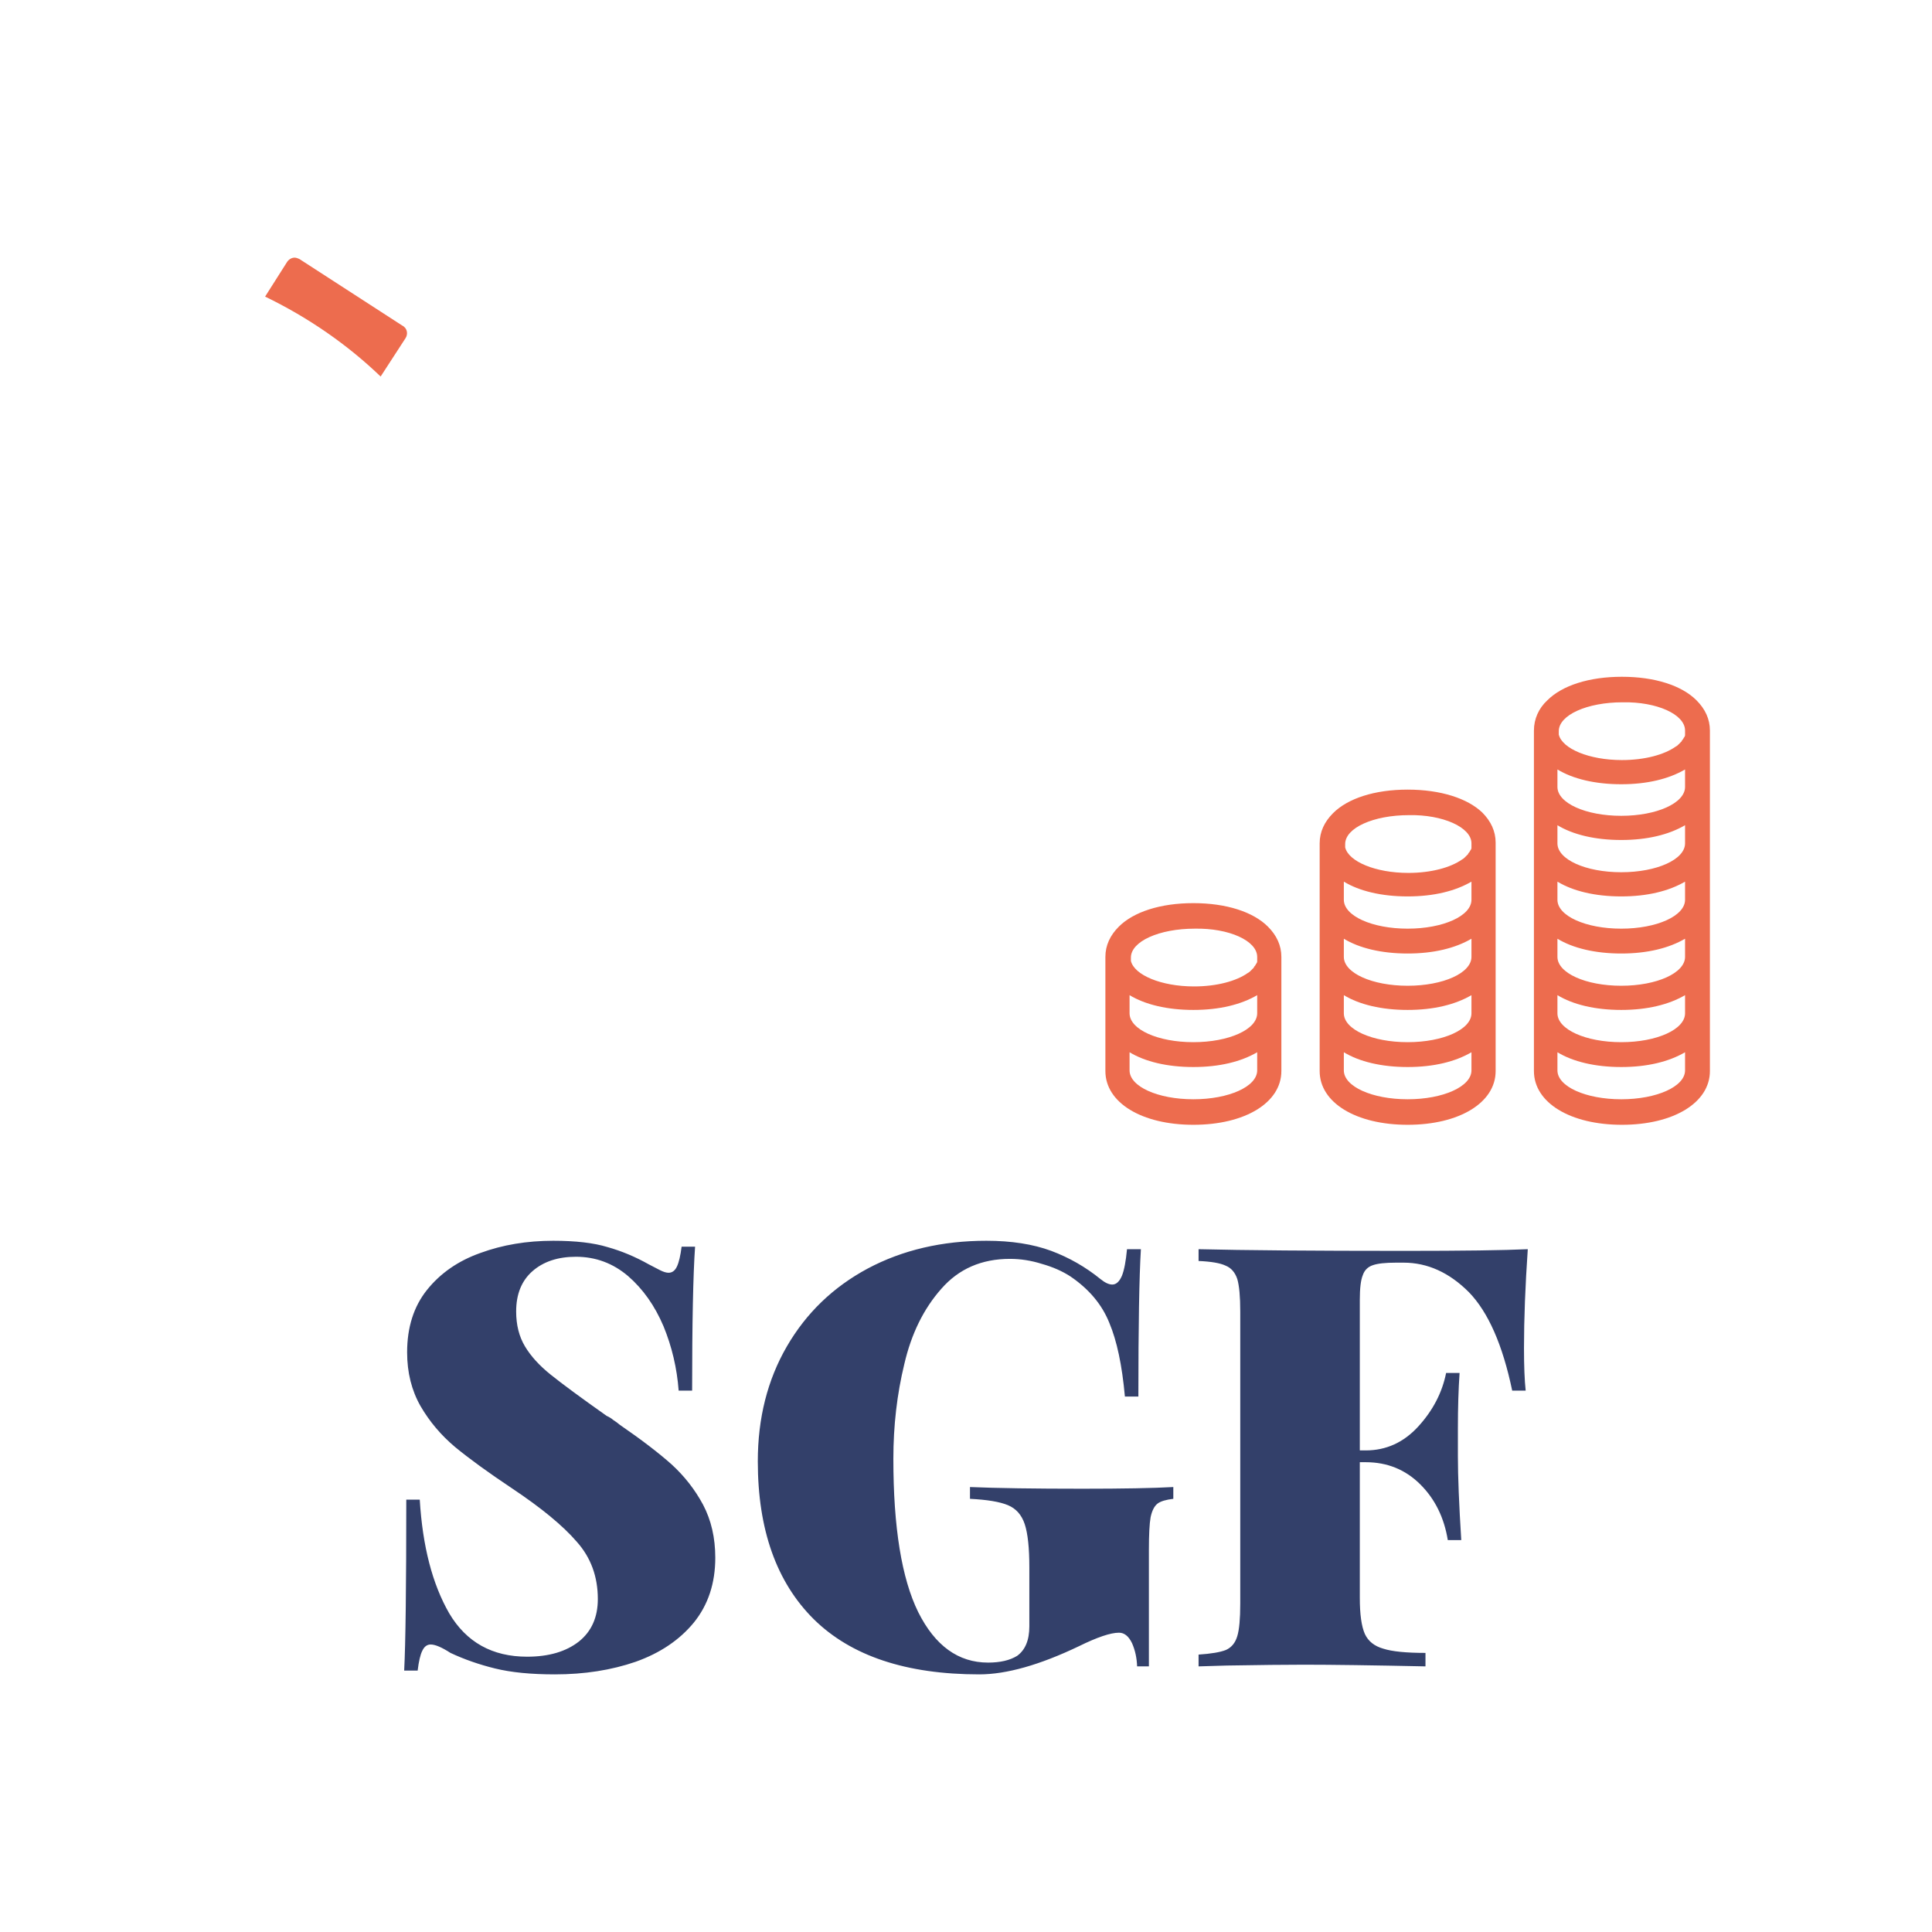 <svg data-v-fde0c5aa="" xmlns="http://www.w3.org/2000/svg" viewBox="0 0 300 300" class="iconAbove"><!----><defs data-v-fde0c5aa=""><!----></defs><rect data-v-fde0c5aa="" fill="#FFFFFF" x="0" y="0" width="300px" height="300px" class="logo-background-square"></rect><defs data-v-fde0c5aa=""><!----></defs><g data-v-fde0c5aa="" id="5a85a657-bd10-418f-b5ea-73f13dc5f9aa" fill="#33406A" transform="matrix(6.537,0,0,6.537,58.25,159.719)"><path d="M4.23 5.04L4.23 5.04Q5.03 5.04 5.52 5.19L5.52 5.19L5.52 5.19Q6.02 5.33 6.50 5.60L6.50 5.60L6.50 5.60Q6.65 5.68 6.77 5.74L6.77 5.74L6.77 5.74Q6.89 5.80 6.97 5.80L6.97 5.80L6.97 5.80Q7.10 5.80 7.17 5.65L7.17 5.65L7.17 5.65Q7.24 5.50 7.28 5.18L7.28 5.18L7.60 5.18L7.60 5.18Q7.53 6.19 7.53 8.60L7.53 8.60L7.21 8.60L7.21 8.60Q7.15 7.80 6.85 7.07L6.85 7.07L6.85 7.07Q6.54 6.34 6.01 5.88L6.01 5.88L6.01 5.88Q5.47 5.42 4.77 5.42L4.77 5.42L4.77 5.42Q4.13 5.42 3.74 5.76L3.74 5.76L3.74 5.76Q3.35 6.10 3.35 6.72L3.35 6.72L3.35 6.72Q3.35 7.20 3.56 7.55L3.56 7.55L3.56 7.55Q3.77 7.90 4.17 8.22L4.17 8.22L4.17 8.22Q4.58 8.55 5.50 9.20L5.50 9.20L5.50 9.20Q5.59 9.24 5.66 9.30L5.66 9.30L5.66 9.30Q5.74 9.35 5.81 9.41L5.81 9.41L5.81 9.41Q6.58 9.94 7.04 10.35L7.04 10.35L7.04 10.35Q7.50 10.77 7.79 11.31L7.79 11.31L7.79 11.31Q8.08 11.86 8.08 12.57L8.08 12.57L8.08 12.57Q8.08 13.48 7.57 14.11L7.57 14.11L7.57 14.11Q7.06 14.73 6.19 15.04L6.19 15.04L6.19 15.04Q5.32 15.34 4.27 15.34L4.27 15.34L4.27 15.34Q3.42 15.34 2.85 15.20L2.85 15.20L2.85 15.20Q2.28 15.06 1.79 14.83L1.79 14.83L1.79 14.83Q1.48 14.63 1.32 14.63L1.32 14.63L1.32 14.63Q1.19 14.63 1.12 14.78L1.12 14.78L1.12 14.78Q1.05 14.92 1.01 15.25L1.01 15.25L0.69 15.25L0.69 15.25Q0.74 14.29 0.74 11.19L0.74 11.19L1.06 11.19L1.06 11.19Q1.16 12.85 1.76 13.89L1.76 13.89L1.76 13.89Q2.37 14.92 3.61 14.92L3.61 14.92L3.61 14.92Q4.38 14.92 4.84 14.56L4.84 14.56L4.84 14.56Q5.29 14.20 5.29 13.55L5.29 13.55L5.29 13.55Q5.29 12.75 4.79 12.19L4.79 12.19L4.79 12.19Q4.30 11.62 3.25 10.92L3.25 10.92L3.25 10.92Q2.41 10.36 1.90 9.94L1.90 9.94L1.90 9.94Q1.40 9.52 1.08 8.97L1.08 8.97L1.08 8.97Q0.76 8.41 0.76 7.69L0.76 7.69L0.76 7.69Q0.76 6.80 1.23 6.21L1.23 6.21L1.23 6.21Q1.71 5.61 2.50 5.33L2.50 5.33L2.50 5.33Q3.29 5.04 4.23 5.04L4.23 5.04ZM14.52 5.04L14.52 5.04Q15.41 5.04 16.06 5.28L16.06 5.28L16.06 5.28Q16.70 5.52 17.23 5.95L17.23 5.95L17.23 5.95Q17.39 6.08 17.51 6.08L17.51 6.08L17.51 6.08Q17.65 6.08 17.74 5.87L17.74 5.87L17.74 5.87Q17.82 5.67 17.86 5.24L17.86 5.24L18.19 5.24L18.19 5.24Q18.13 6.23 18.13 8.74L18.13 8.74L17.81 8.74L17.81 8.74Q17.71 7.63 17.44 6.99L17.44 6.99L17.44 6.99Q17.18 6.34 16.52 5.89L16.52 5.89L16.52 5.89Q16.23 5.70 15.84 5.59L15.84 5.59L15.84 5.59Q15.46 5.47 15.08 5.47L15.08 5.47L15.08 5.47Q14.07 5.47 13.45 6.18L13.45 6.18L13.45 6.18Q12.82 6.89 12.57 7.97L12.57 7.97L12.57 7.97Q12.31 9.04 12.31 10.22L12.31 10.22L12.31 10.22Q12.31 12.66 12.90 13.86L12.90 13.86L12.90 13.86Q13.50 15.06 14.56 15.06L14.56 15.06L14.56 15.06Q14.99 15.06 15.25 14.90L15.25 14.90L15.25 14.90Q15.54 14.69 15.54 14.20L15.54 14.20L15.54 12.80L15.54 12.80Q15.54 12.10 15.43 11.77L15.43 11.77L15.43 11.77Q15.32 11.44 15.03 11.32L15.03 11.32L15.03 11.32Q14.74 11.20 14.13 11.17L14.13 11.17L14.13 10.89L14.13 10.89Q15.08 10.93 16.80 10.93L16.80 10.93L16.80 10.93Q18.24 10.93 18.96 10.89L18.96 10.89L18.96 11.17L18.96 11.17Q18.70 11.20 18.59 11.28L18.59 11.28L18.59 11.28Q18.47 11.37 18.42 11.61L18.42 11.61L18.42 11.61Q18.38 11.84 18.38 12.38L18.38 12.38L18.38 15.15L18.10 15.15L18.10 15.15Q18.09 14.85 17.98 14.60L17.98 14.60L17.98 14.60Q17.86 14.35 17.67 14.35L17.67 14.35L17.67 14.35Q17.37 14.35 16.72 14.67L16.72 14.67L16.72 14.67Q15.32 15.34 14.35 15.34L14.35 15.34L14.35 15.34Q11.75 15.34 10.42 14.03L10.42 14.03L10.42 14.03Q9.09 12.71 9.09 10.28L9.09 10.28L9.09 10.28Q9.09 8.74 9.78 7.55L9.78 7.55L9.78 7.55Q10.47 6.36 11.70 5.70L11.70 5.70L11.70 5.70Q12.94 5.04 14.52 5.04L14.52 5.04ZM27.38 5.24L27.38 5.24Q27.29 6.55 27.29 7.59L27.29 7.59L27.29 7.59Q27.29 8.23 27.33 8.60L27.33 8.60L27.01 8.60L27.01 8.60Q26.67 6.97 25.98 6.26L25.98 6.26L25.98 6.26Q25.28 5.56 24.43 5.56L24.43 5.56L24.25 5.56L24.25 5.56Q23.87 5.56 23.70 5.62L23.70 5.62L23.70 5.62Q23.52 5.68 23.46 5.86L23.46 5.86L23.46 5.86Q23.39 6.03 23.39 6.44L23.39 6.44L23.39 10.02L23.53 10.02L23.53 10.02Q24.26 10.02 24.78 9.45L24.78 9.45L24.78 9.45Q25.30 8.88 25.44 8.18L25.44 8.18L25.76 8.18L25.76 8.18Q25.72 8.76 25.72 9.49L25.72 9.49L25.72 10.16L25.72 10.16Q25.72 10.88 25.80 12.15L25.80 12.15L25.48 12.15L25.48 12.15Q25.35 11.35 24.83 10.83L24.83 10.83L24.83 10.83Q24.30 10.30 23.53 10.30L23.53 10.30L23.39 10.30L23.39 13.52L23.39 13.52Q23.39 14.11 23.51 14.38L23.51 14.38L23.51 14.38Q23.63 14.64 23.95 14.73L23.95 14.73L23.95 14.73Q24.26 14.83 24.95 14.83L24.95 14.83L24.95 15.15L24.95 15.15Q23.06 15.11 22.06 15.11L22.06 15.11L22.06 15.11Q21.41 15.11 20.23 15.13L20.23 15.13L19.56 15.15L19.56 14.87L19.56 14.87Q20.01 14.84 20.21 14.76L20.21 14.76L20.21 14.76Q20.41 14.67 20.48 14.43L20.48 14.43L20.48 14.43Q20.55 14.20 20.55 13.66L20.55 13.66L20.55 6.72L20.55 6.72Q20.55 6.19 20.48 5.95L20.48 5.95L20.48 5.95Q20.40 5.71 20.20 5.63L20.20 5.63L20.20 5.63Q20.01 5.54 19.56 5.52L19.56 5.52L19.56 5.24L19.56 5.24Q21.18 5.28 24.46 5.28L24.46 5.28L24.46 5.28Q26.52 5.28 27.38 5.24L27.38 5.24Z"></path></g><defs data-v-fde0c5aa=""><!----></defs><g data-v-fde0c5aa="" id="6748a02f-8aa6-4327-8996-800048078b07" stroke="none" fill="#ED6C4E" transform="matrix(1.043,0,0,1.043,166.429,87.671)"><path d="M-99.2-33.7l-3.7 5.7c-5-4.8-10.8-8.8-17.2-11.9l3.3-5.2c.3-.4.7-.6 1.1-.6.2 0 .5.1.7.2l15.3 9.9c.8.4.9 1.3.5 1.9z"></path><path d="M-126.4-42.7h-.1.1zM-126.5-42.7c.1 0 .1 0 0 0z"></path><g><path d="M18.1 50.4c-4.9 0-8.9 1.3-11.1 3.5-1.3 1.3-2 2.8-2 4.5v17c0 4.7 5.4 8 13.1 8 7.7 0 13.1-3.3 13.1-8v-17 0c0-1.7-.7-3.2-2-4.5-2.2-2.2-6.2-3.5-11.1-3.5zm9.5 24.9c0 2.4-4.2 4.3-9.5 4.3s-9.5-1.9-9.5-4.3v-2.7c2.3 1.4 5.6 2.2 9.5 2.2s7.1-.8 9.5-2.2v2.7zm0-8.5c0 2.4-4.2 4.3-9.5 4.3s-9.5-1.9-9.5-4.3v-2.7c2.3 1.4 5.6 2.2 9.5 2.2 3.9 0 7.1-.8 9.5-2.2v2.7zm0-8.4v.7c0 .1-.1.3-.2.4 0 .1-.1.1-.1.2-.1.1-.2.2-.2.3l-.3.3-.2.2c-.1.1-.2.2-.4.3-1.7 1.2-4.6 2-8 2-4.9 0-8.9-1.7-9.4-3.8v-.1-.4c0-2.4 4.2-4.3 9.5-4.3 5.1-.1 9.3 1.8 9.3 4.2zM50 33.5c-4.9 0-8.9 1.3-11.1 3.5-1.3 1.3-2 2.8-2 4.5v33.9c0 4.7 5.4 8 13.1 8 7.7 0 13.1-3.3 13.1-8V67v-8.5-17.1 0c0-1.7-.7-3.2-2-4.5-2.2-2.1-6.2-3.4-11.1-3.4zm9.5 41.8c0 2.4-4.2 4.3-9.5 4.3s-9.5-1.9-9.5-4.3v-2.7c2.3 1.4 5.6 2.2 9.5 2.2s7.1-.8 9.5-2.2v2.7zm0-8.5c0 2.4-4.2 4.3-9.5 4.3s-9.5-1.9-9.5-4.3v-2.7c2.3 1.4 5.6 2.2 9.5 2.2s7.1-.8 9.5-2.2v2.7zm0-8.4c0 2.4-4.2 4.3-9.5 4.3s-9.5-1.9-9.5-4.3v-2.7c2.3 1.4 5.6 2.2 9.5 2.2s7.1-.8 9.5-2.2v2.7zm0-8.5c0 2.4-4.2 4.3-9.5 4.3s-9.5-1.9-9.5-4.3v-2.7c2.3 1.4 5.6 2.2 9.5 2.2 3.9 0 7.1-.8 9.5-2.2v2.7zm0-8.4v.7c0 .1-.1.3-.2.4 0 .1-.1.1-.1.2-.1.1-.2.2-.2.3l-.3.3-.2.2c-.1.1-.2.2-.4.3-1.7 1.2-4.6 2-8 2-4.9 0-8.9-1.7-9.4-3.8V42v-.4c0-2.4 4.2-4.3 9.5-4.3 5-.1 9.3 1.8 9.3 4.2zM95 24.7c0-1.7-.7-3.2-2-4.5-2.2-2.2-6.2-3.5-11.1-3.5-4.9 0-8.9 1.3-11.1 3.5-1.3 1.2-2 2.8-2 4.5v50.7c0 4.7 5.4 8 13.1 8 7.7 0 13.1-3.3 13.1-8V67v-8.5V50 24.7zm-3.7 50.6c0 2.4-4.2 4.3-9.5 4.3s-9.5-1.9-9.5-4.3v-2.7c2.3 1.4 5.6 2.2 9.5 2.2s7.1-.8 9.5-2.2v2.7zm0-8.5c0 2.4-4.2 4.3-9.5 4.3s-9.5-1.9-9.5-4.3v-2.7c2.3 1.4 5.6 2.2 9.5 2.2s7.1-.8 9.5-2.2v2.7zm0-8.4c0 2.4-4.2 4.3-9.5 4.3s-9.5-1.9-9.5-4.3v-2.7c2.3 1.4 5.6 2.2 9.5 2.2s7.1-.8 9.5-2.2v2.7zm0-8.5c0 2.4-4.2 4.3-9.5 4.3s-9.5-1.9-9.5-4.3v-2.7c2.3 1.4 5.6 2.2 9.5 2.2s7.1-.8 9.5-2.2v2.7zm0-8.4c0 2.4-4.2 4.3-9.5 4.3s-9.5-1.9-9.5-4.3v-2.7c2.3 1.4 5.6 2.2 9.5 2.2s7.1-.8 9.5-2.2v2.7zm0-8.4c0 2.4-4.2 4.3-9.5 4.3s-9.5-1.9-9.5-4.3v-2.6c2.3 1.4 5.6 2.2 9.5 2.2 3.9 0 7.1-.8 9.5-2.2v2.6zm0-8.4v.7c0 .1-.1.3-.2.4 0 .1-.1.1-.1.2-.1.1-.2.2-.2.3l-.3.3-.2.2c-.1.1-.2.2-.4.3-1.7 1.2-4.6 2-8 2-4.9 0-8.9-1.7-9.4-3.8v-.1-.4c0-2.4 4.2-4.3 9.5-4.3 5.1-.1 9.3 1.8 9.3 4.2z"></path></g></g><!----></svg>